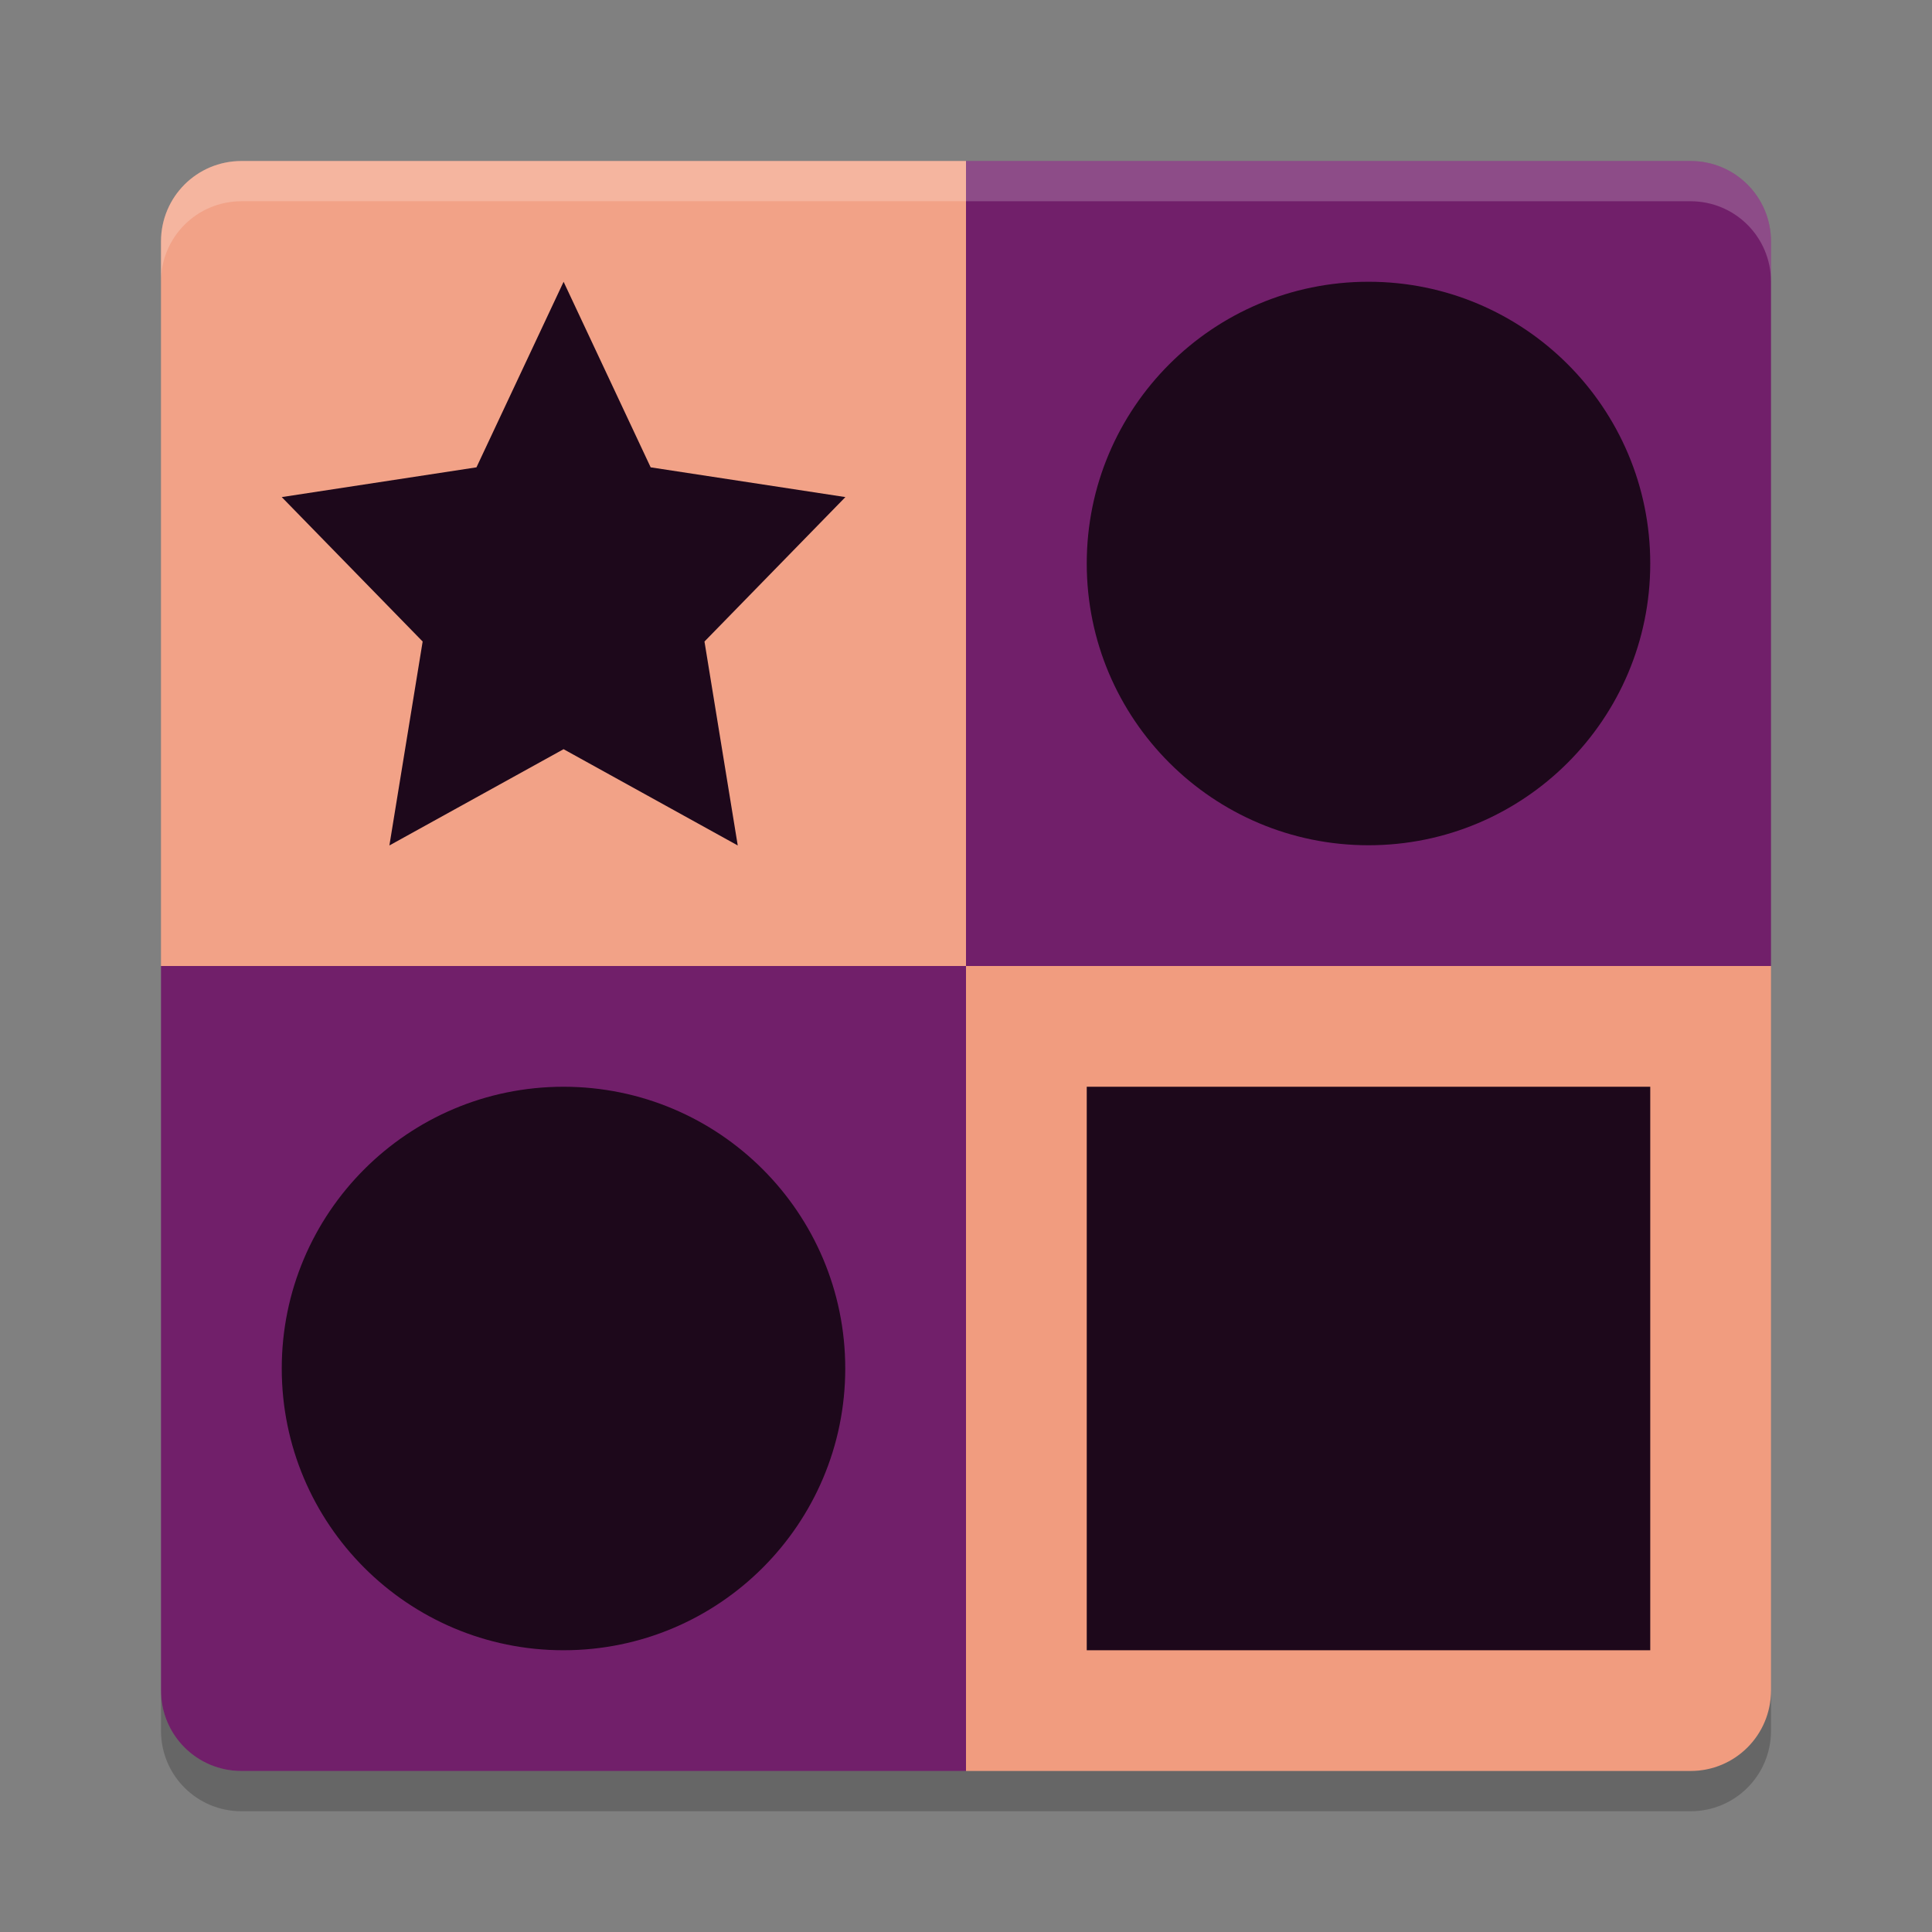<svg xmlns="http://www.w3.org/2000/svg" width="48" height="48" version="1">
 <rect width="100%" height="100%" fill="#808080" stroke="none"/>
 <path fill="#f2a287" d="m24 4h-18c-1.108 0-2 0.892-2 2v18h20z"/>
 <path fill="#711f6a" d="m24 4h18c1.108 0 2 0.892 2 2v18h-20z"/>
 <path fill="#711f6a" d="m24 44h-18c-1.108 0-2-0.892-2-2v-18h20z"/>
 <path fill="#f19c7f" d="m24 44h18c1.108 0 2-0.892 2-2v-18h-20z"/>
 <path fill="#fff" opacity=".2" d="m6 4c-1.108 0-2 0.892-2 2v1c0-1.108 0.892-2 2-2h36c1.108 0 2 0.892 2 2v-1c0-1.108-0.892-2-2-2h-36z"/>
 <path opacity=".2" d="m6 45c-1.108 0-2-0.892-2-2v-1c0 1.108 0.892 2 2 2h36c1.108 0 2-0.892 2-2v1c0 1.108-0.892 2-2 2h-36z"/>
 <path fill="#1d081b" transform="matrix(.718 0 0 .755 3.949 3.216)" d="m14.002 5.013 3.013 6.106 6.738 0.979-4.876 4.753 1.151 6.711-6.027-3.168-6.027 3.168 1.151-6.711-4.876-4.753 6.738-0.979z"/>
 <circle fill="#1d081b" cx="34" cy="14" r="7"/>
 <circle fill="#1d081b" cx="14" cy="34" r="7"/>
 <rect fill="#1d081b" width="14" height="14" x="27" y="27"/>
</svg>
